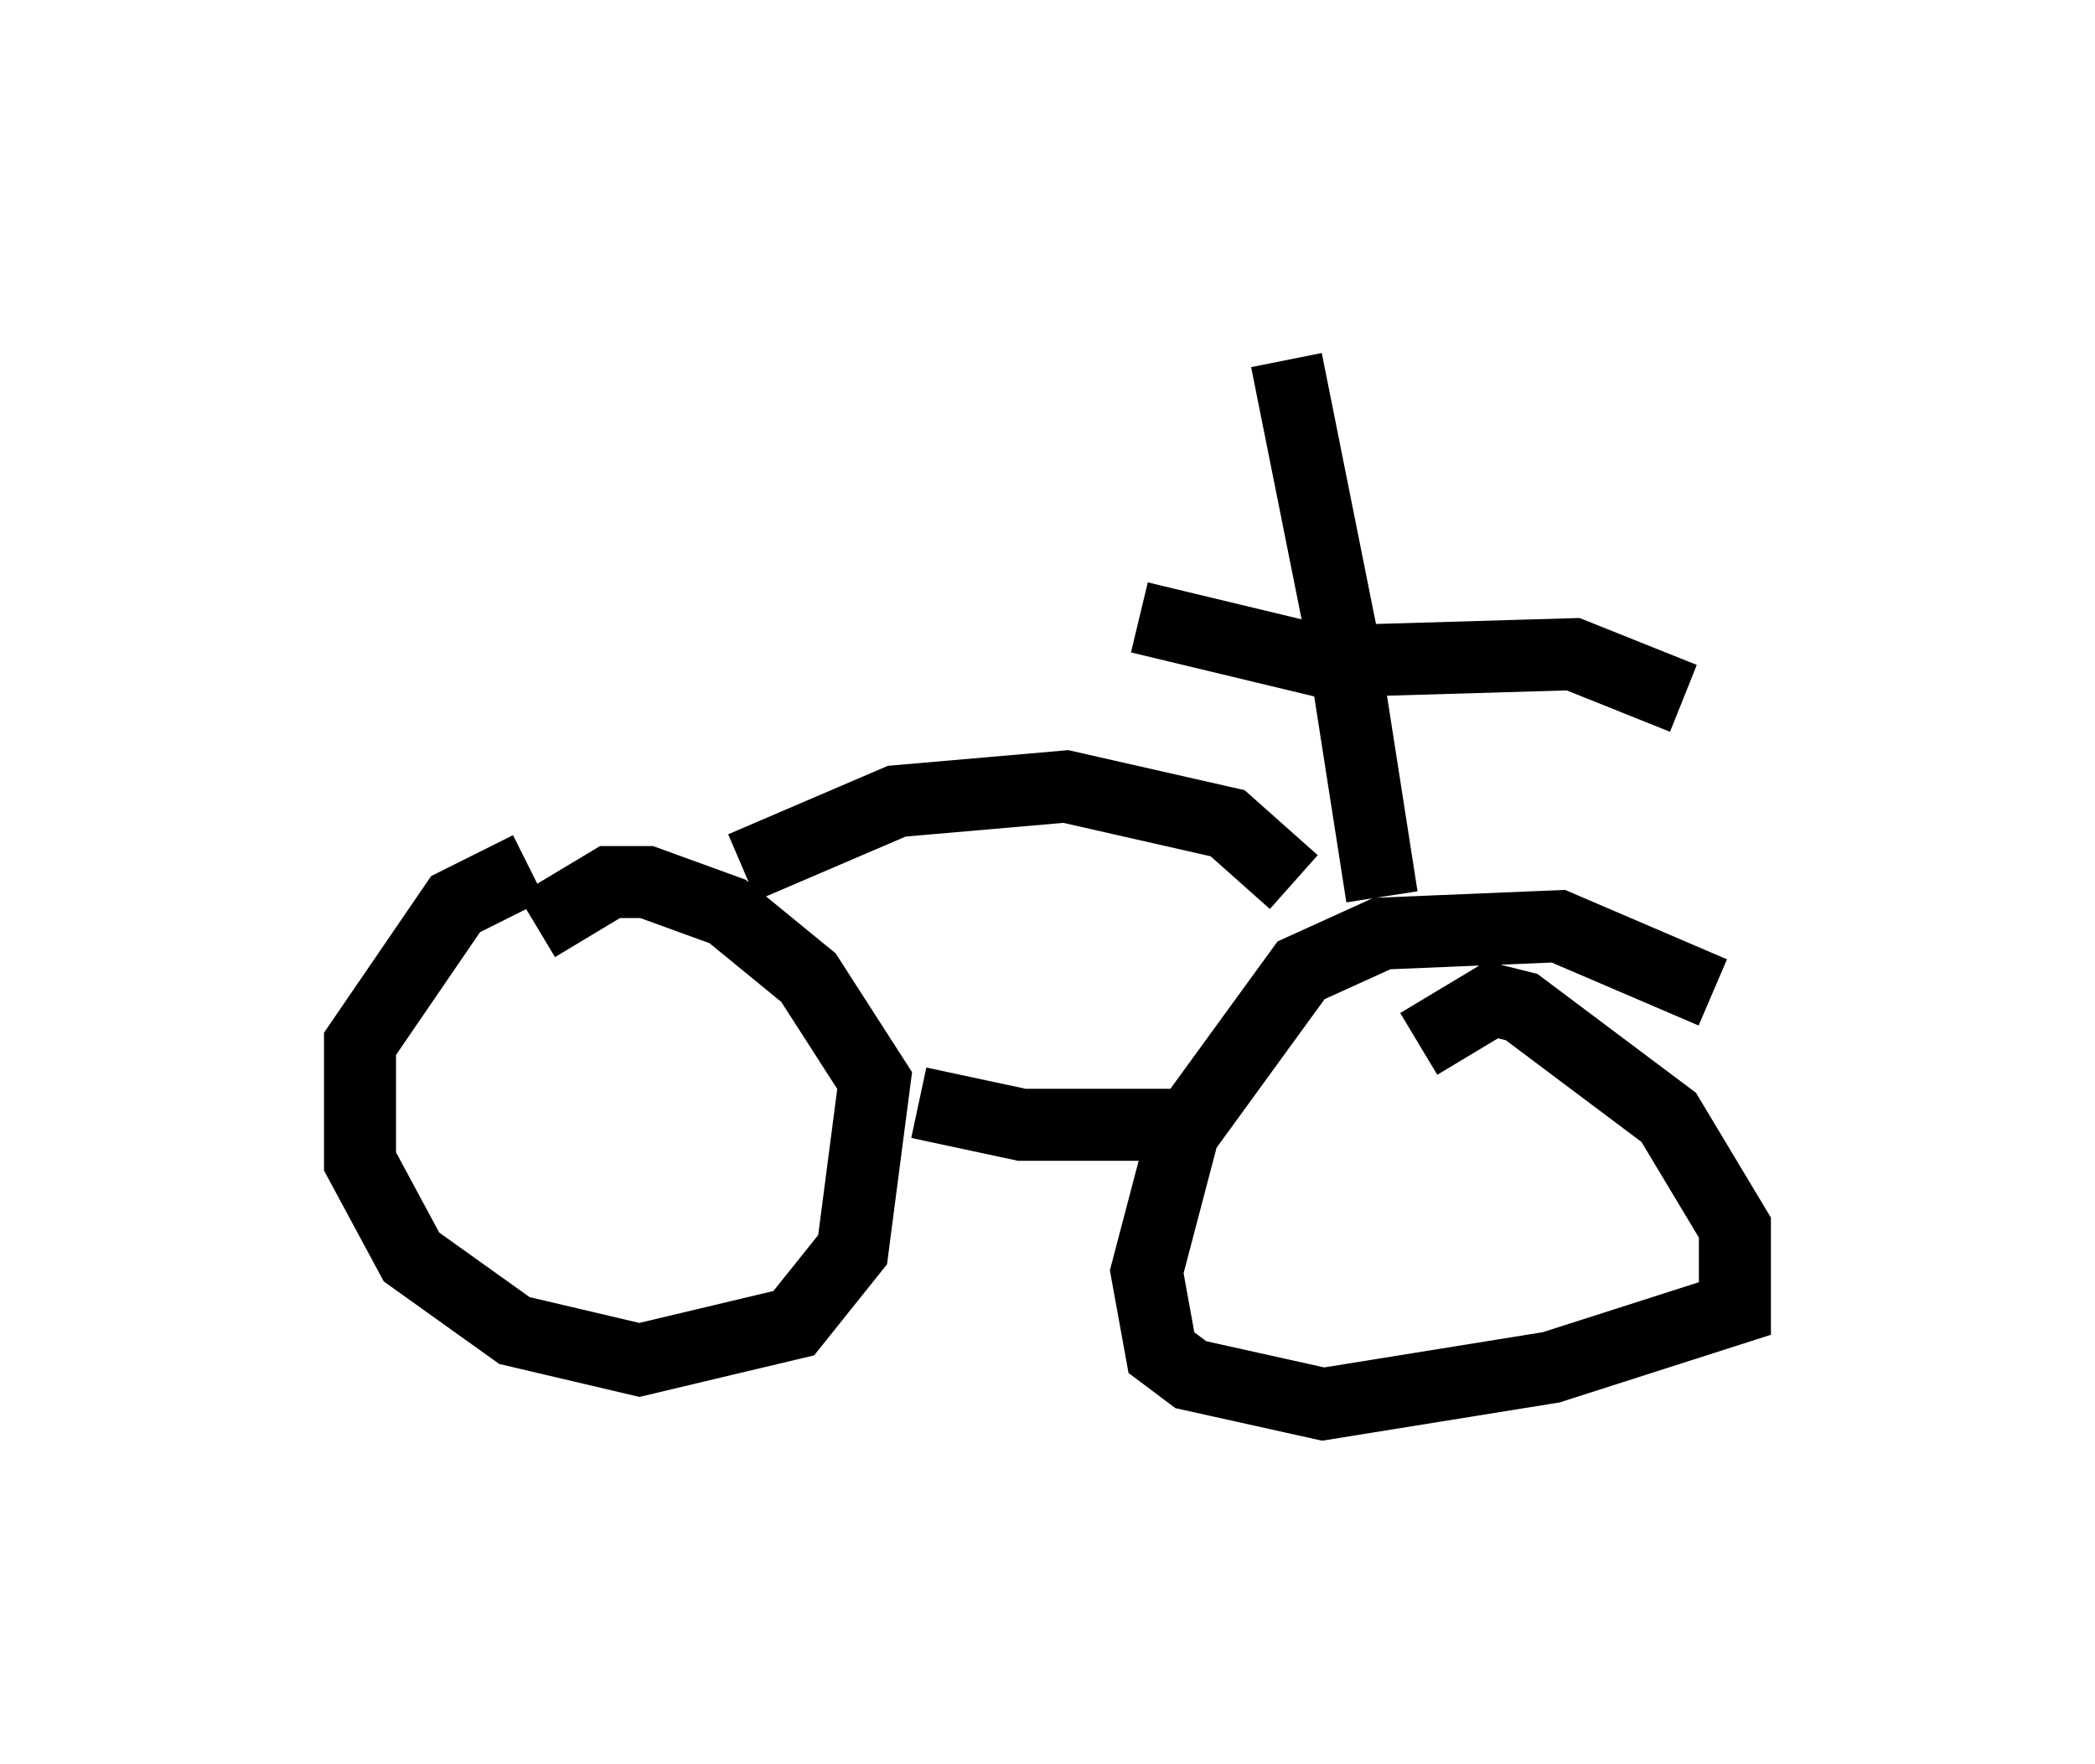<?xml version="1.0" encoding="utf-8" ?>
<svg baseProfile="full" height="24.496" version="1.1" width="29.09" xmlns="http://www.w3.org/2000/svg" xmlns:ev="http://www.w3.org/2001/xml-events" xmlns:xlink="http://www.w3.org/1999/xlink"><defs /><rect fill="white" height="24.496" width="29.09" x="0" y="0" /><path d="M7.96, 12.146 m-0.613, -0.102 l-1.021, 0.51 -1.327, 1.94 l0.0, 1.633 0.715, 1.327 l1.429, 1.021 1.735, 0.408 l2.144, -0.51 0.817, -1.021 l0.306, -2.348 -0.919, -1.429 l-1.123, -0.919 -1.123, -0.408 l-0.51, 0.0 -1.021, 0.613 m16.334, 0.919 l-2.144, -0.919 -2.45, 0.102 l-1.123, 0.51 -1.633, 2.246 l-0.51, 1.94 0.204, 1.123 l0.408, 0.306 1.838, 0.408 l3.165, -0.51 2.552, -0.817 l0.0, -1.123 -0.919, -1.531 l-2.042, -1.531 -0.408, -0.102 l-1.021, 0.613 m-6.942, 0.817 l1.429, 0.306 2.246, 0.0 m2.756, -3.165 l-0.51, -3.267 m-8.371, 2.858 l2.144, -0.919 2.348, -0.204 l2.246, 0.51 0.919, 0.817 m0.715, -3.165 l-0.817, -4.083 m-2.042, 3.573 l2.552, 0.613 3.471, -0.102 l1.531, 0.613 m-15.517, 6.635 l0.0, 0.0 " fill="none" stroke="black" stroke-width="1" /></svg>